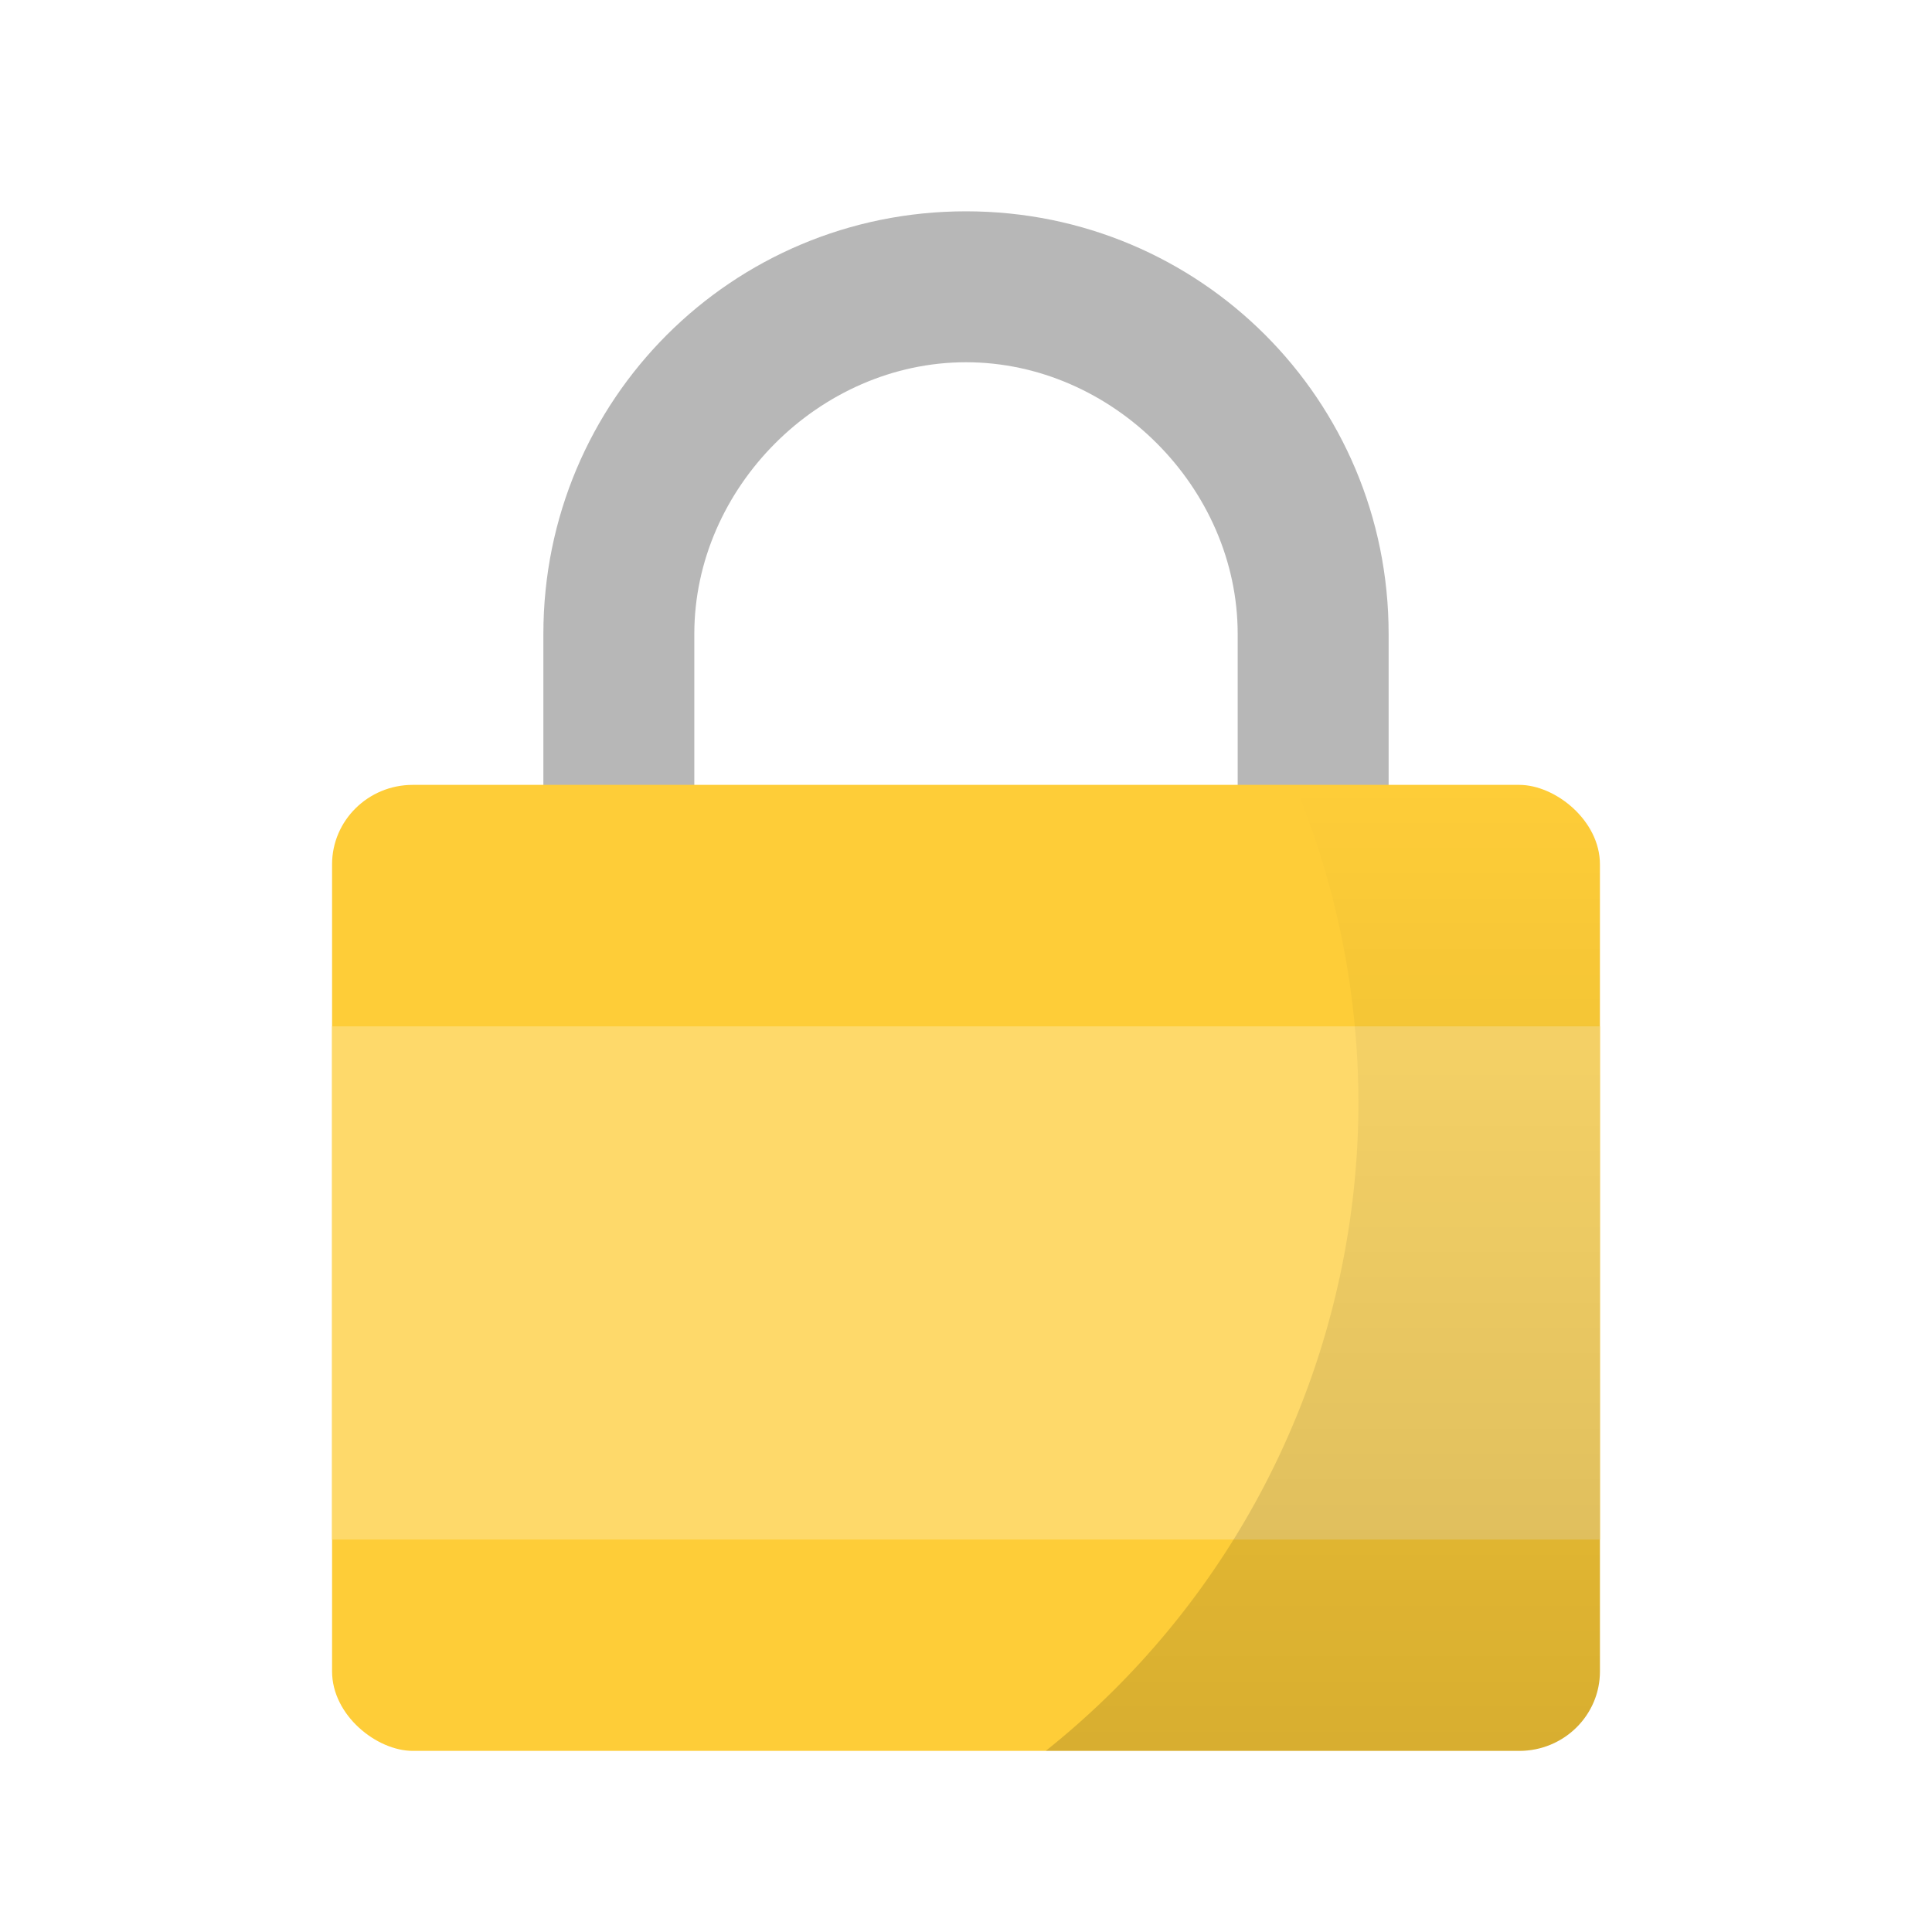 <?xml version="1.0" encoding="UTF-8" standalone="no"?>
<svg
   xmlns:dc="http://purl.org/dc/elements/1.1/"
   xmlns:cc="http://creativecommons.org/ns#"
   xmlns:rdf="http://www.w3.org/1999/02/22-rdf-syntax-ns#"
   xmlns:svg="http://www.w3.org/2000/svg"
   xmlns="http://www.w3.org/2000/svg"
   xmlns:xlink="http://www.w3.org/1999/xlink"
   xmlns:sodipodi="http://sodipodi.sourceforge.net/DTD/sodipodi-0.dtd"
   xmlns:inkscape="http://www.inkscape.org/namespaces/inkscape"
   width="64"
   height="64"
   version="1"
   id="svg14"
   sodipodi:docname="network-vpn.svg"
   inkscape:version="0.92.2 2405546, 2018-03-11">
  <defs
     id="defs18">
    <linearGradient
       inkscape:collect="always"
       id="linearGradient846">
      <stop
         style="stop-color:#000000;stop-opacity:1;"
         offset="0"
         id="stop842" />
      <stop
         style="stop-color:#000000;stop-opacity:0;"
         offset="1"
         id="stop844" />
    </linearGradient>
    <linearGradient
       inkscape:collect="always"
       xlink:href="#linearGradient846"
       id="linearGradient848"
       x1="45"
       y1="58"
       x2="45"
       y2="26"
       gradientUnits="userSpaceOnUse" />
  </defs>
  <sodipodi:namedview
     pagecolor="#ffffff"
     bordercolor="#666666"
     borderopacity="1"
     objecttolerance="10"
     gridtolerance="10"
     guidetolerance="10"
     inkscape:pageopacity="0"
     inkscape:pageshadow="2"
     inkscape:window-width="1920"
     inkscape:window-height="1022"
     id="namedview16"
     showgrid="true"
     inkscape:snap-smooth-nodes="true"
     inkscape:snap-intersection-paths="true"
     inkscape:object-paths="true"
     inkscape:snap-bbox="true"
     inkscape:bbox-nodes="true"
     inkscape:zoom="5.6568542"
     inkscape:cx="6.7033918"
     inkscape:cy="32.235117"
     inkscape:window-x="0"
     inkscape:window-y="28"
     inkscape:window-maximized="1"
     inkscape:current-layer="svg14">
    <inkscape:grid
       type="xygrid"
       id="grid832" />
  </sodipodi:namedview>
  <path
     inkscape:connector-curvature="0"
     style="fill:#b7b7b7;stroke-width:0.875"
     d="M 32,7 C 24.244,7 18,13.244 18,21 v 5.25 L 23,26.25 V 21 c 0,-4.848 4.152,-9 9,-9 4.848,0 9,4.152 9,9 v 5.25 l 5,-3.5e-4 v -5.25 C 46,13.244 39.756,7 32,7 Z"
     id="path4"
     sodipodi:nodetypes="ssccsssccss" />
  <rect
     style="fill:#fecd38;stroke-width:0.948"
     width="32"
     height="42"
     x="-58"
     y="-53"
     rx="2.635"
     ry="2.673"
     transform="matrix(0,-1,-1,0,0,0)"
     id="rect6" />
  <rect
     style="fill:#fed96a;stroke-width:0.901"
     width="42"
     height="17"
     x="11"
     y="34"
     rx="0"
     ry="0"
     id="rect12" />
  <path
     style="fill:url(#linearGradient848);stroke-width:0.948;opacity:0.15;fill-opacity:1"
     d="M 42.891 26 A 27.5 27.5 0 0 1 45 36.5 A 27.5 27.5 0 0 1 34.641 58 L 50.328 58 C 51.809 58 53 56.825 53 55.365 L 53 28.635 C 53 27.175 51.809 26 50.328 26 L 42.891 26 z "
     id="rect837" />
</svg>
